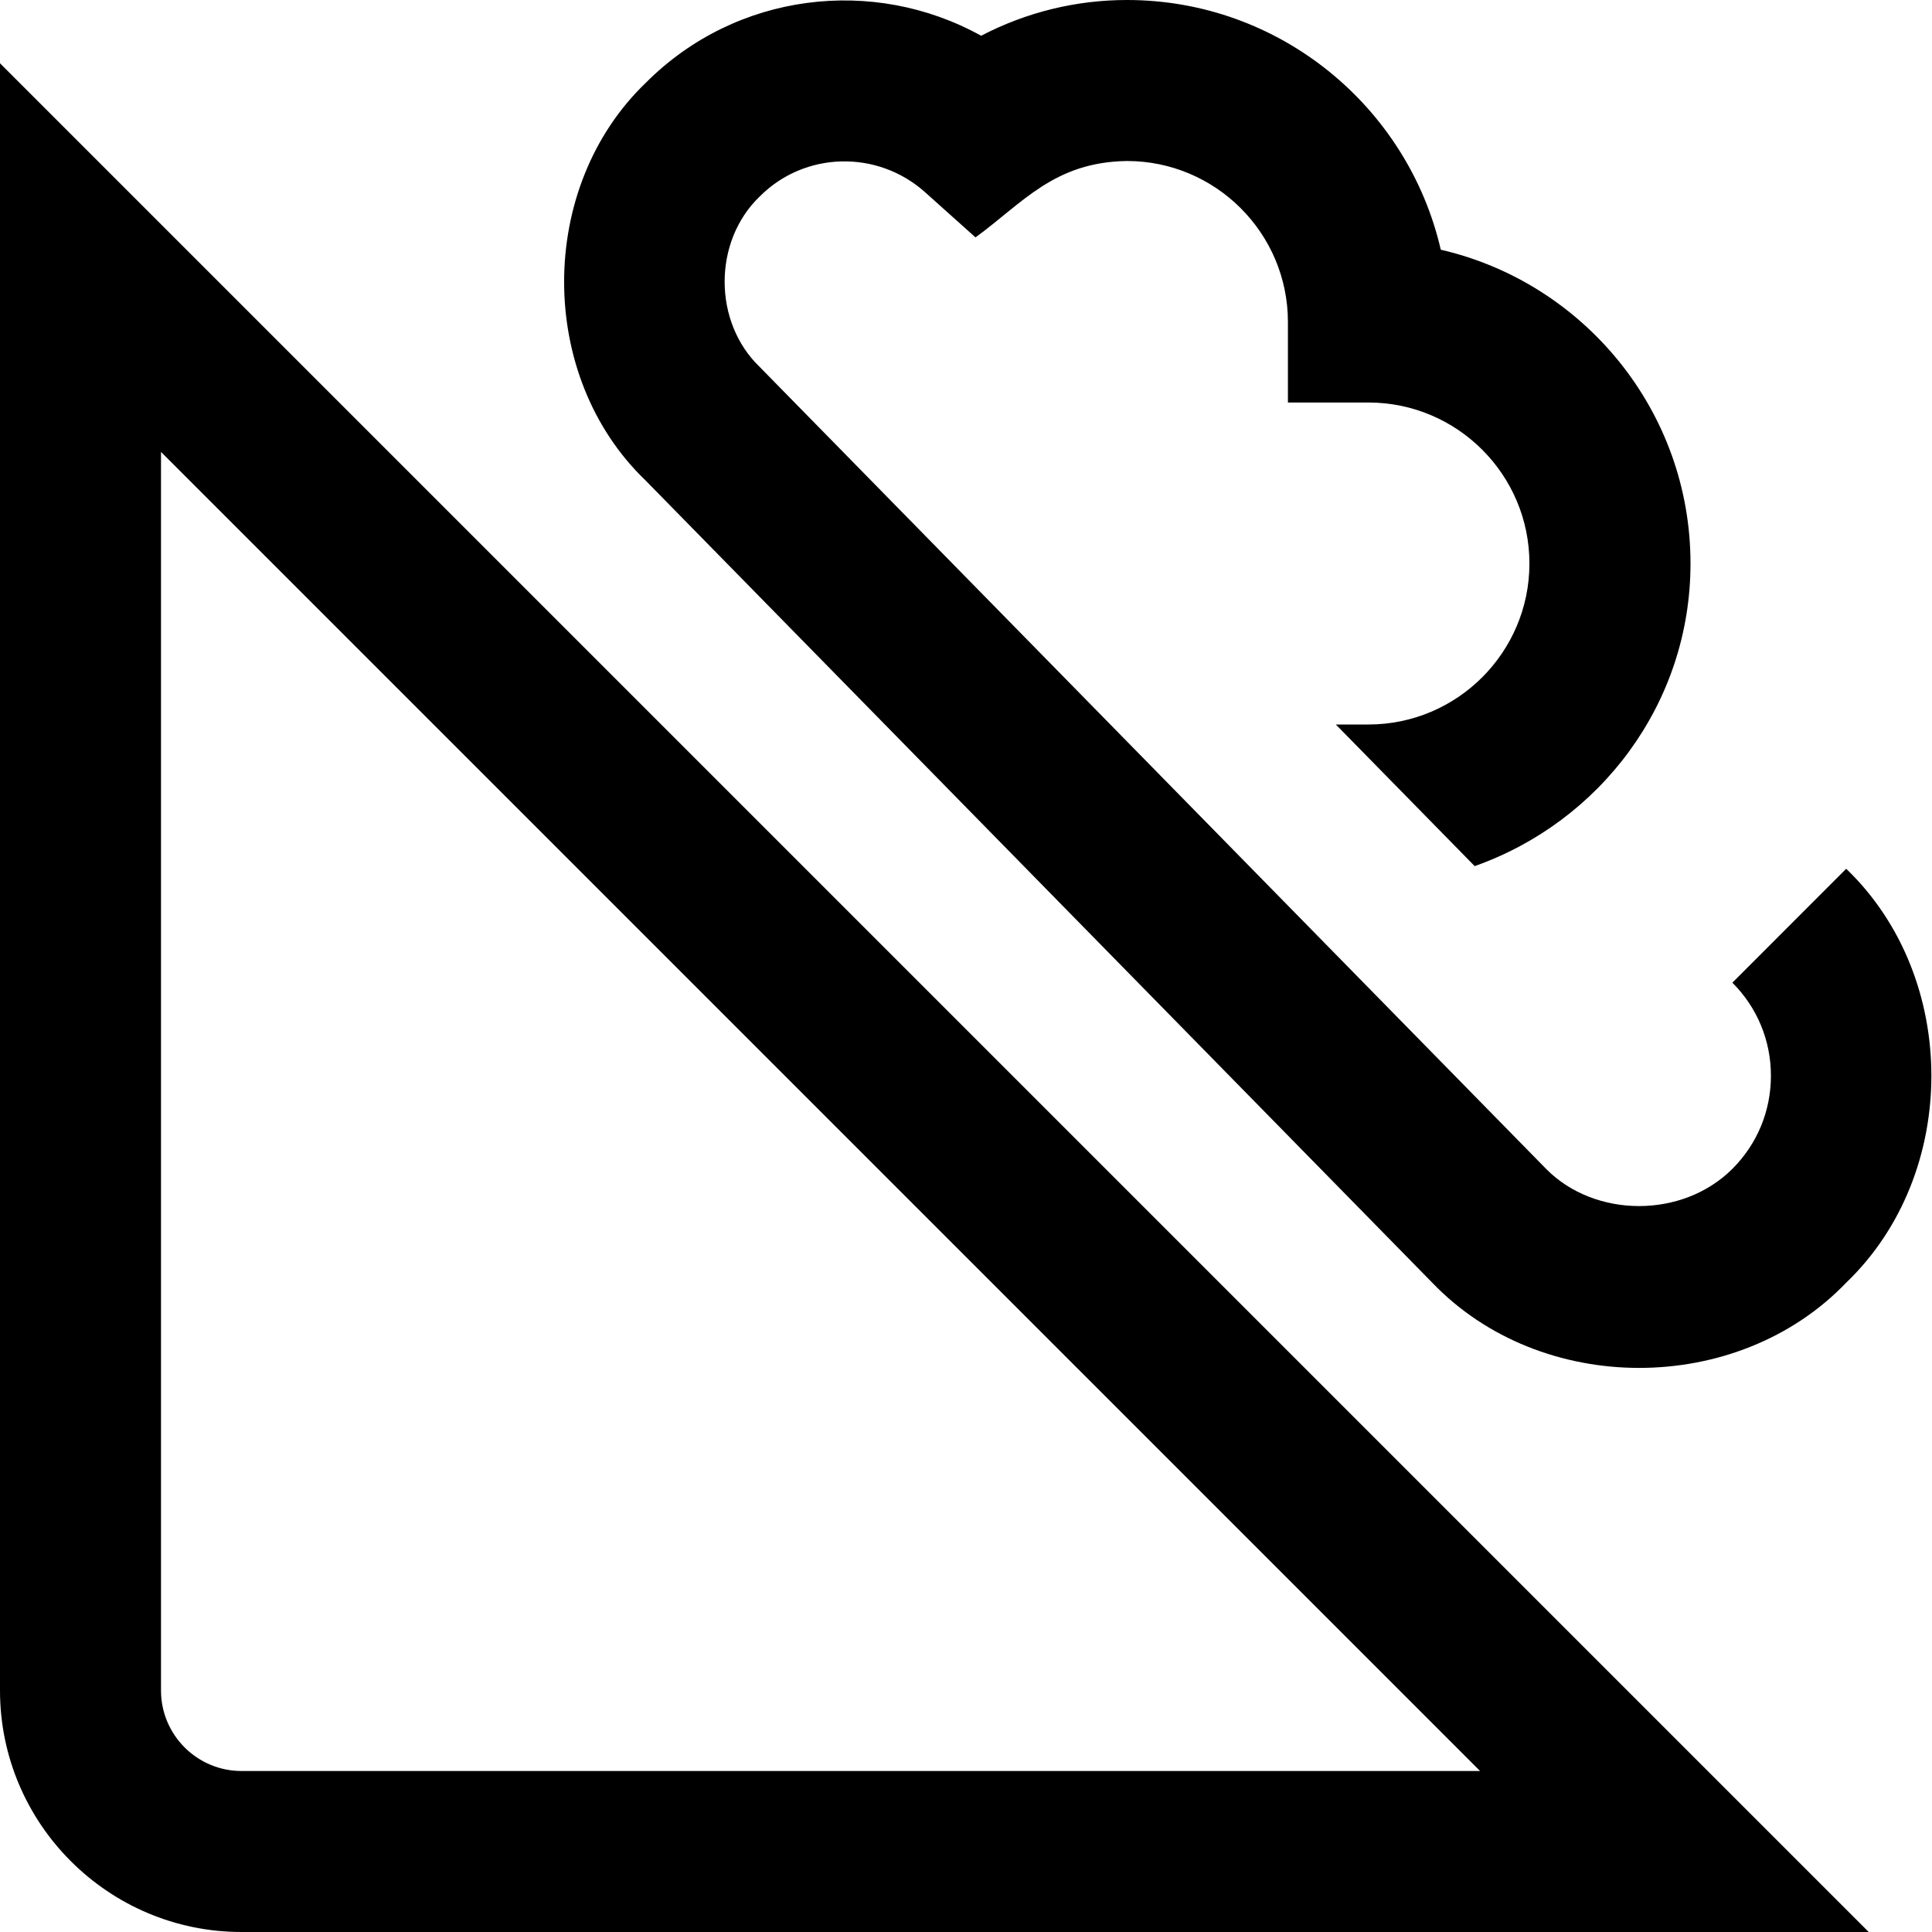 <svg id="Layer_1" viewBox="0 0 24 24" xmlns="http://www.w3.org/2000/svg" data-name="Layer 1"><path d="m0 21c0 1.654 1.346 3 3 3h20.214l-23.214-23.214zm2-15.386 16.386 16.386h-15.386c-.551 0-1-.448-1-1zm6.019.354c-1.35-1.295-1.349-3.646.007-4.943 1.119-1.121 2.825-1.322 4.162-.581.561-.292 1.177-.444 1.812-.444 1.896 0 3.489 1.327 3.898 3.102 1.774.409 3.102 2.001 3.102 3.898 0 1.741-1.125 3.21-2.681 3.759l-1.725-1.759h.405c1.103 0 2-.897 2-2s-.897-2-2-2h-1v-1c0-1.103-.897-2-2-2-.905.013-1.294.521-1.881.949l-.624-.559c-.594-.533-1.497-.51-2.055.049-.583.558-.583 1.563 0 2.121l9.774 9.967c.605.605 1.688.611 2.307-.007.31-.31.479-.72.479-1.157s-.17-.847-.479-1.156l1.414-1.415c1.411 1.354 1.411 3.789 0 5.142-1.353 1.411-3.789 1.412-5.142 0z"/></svg>